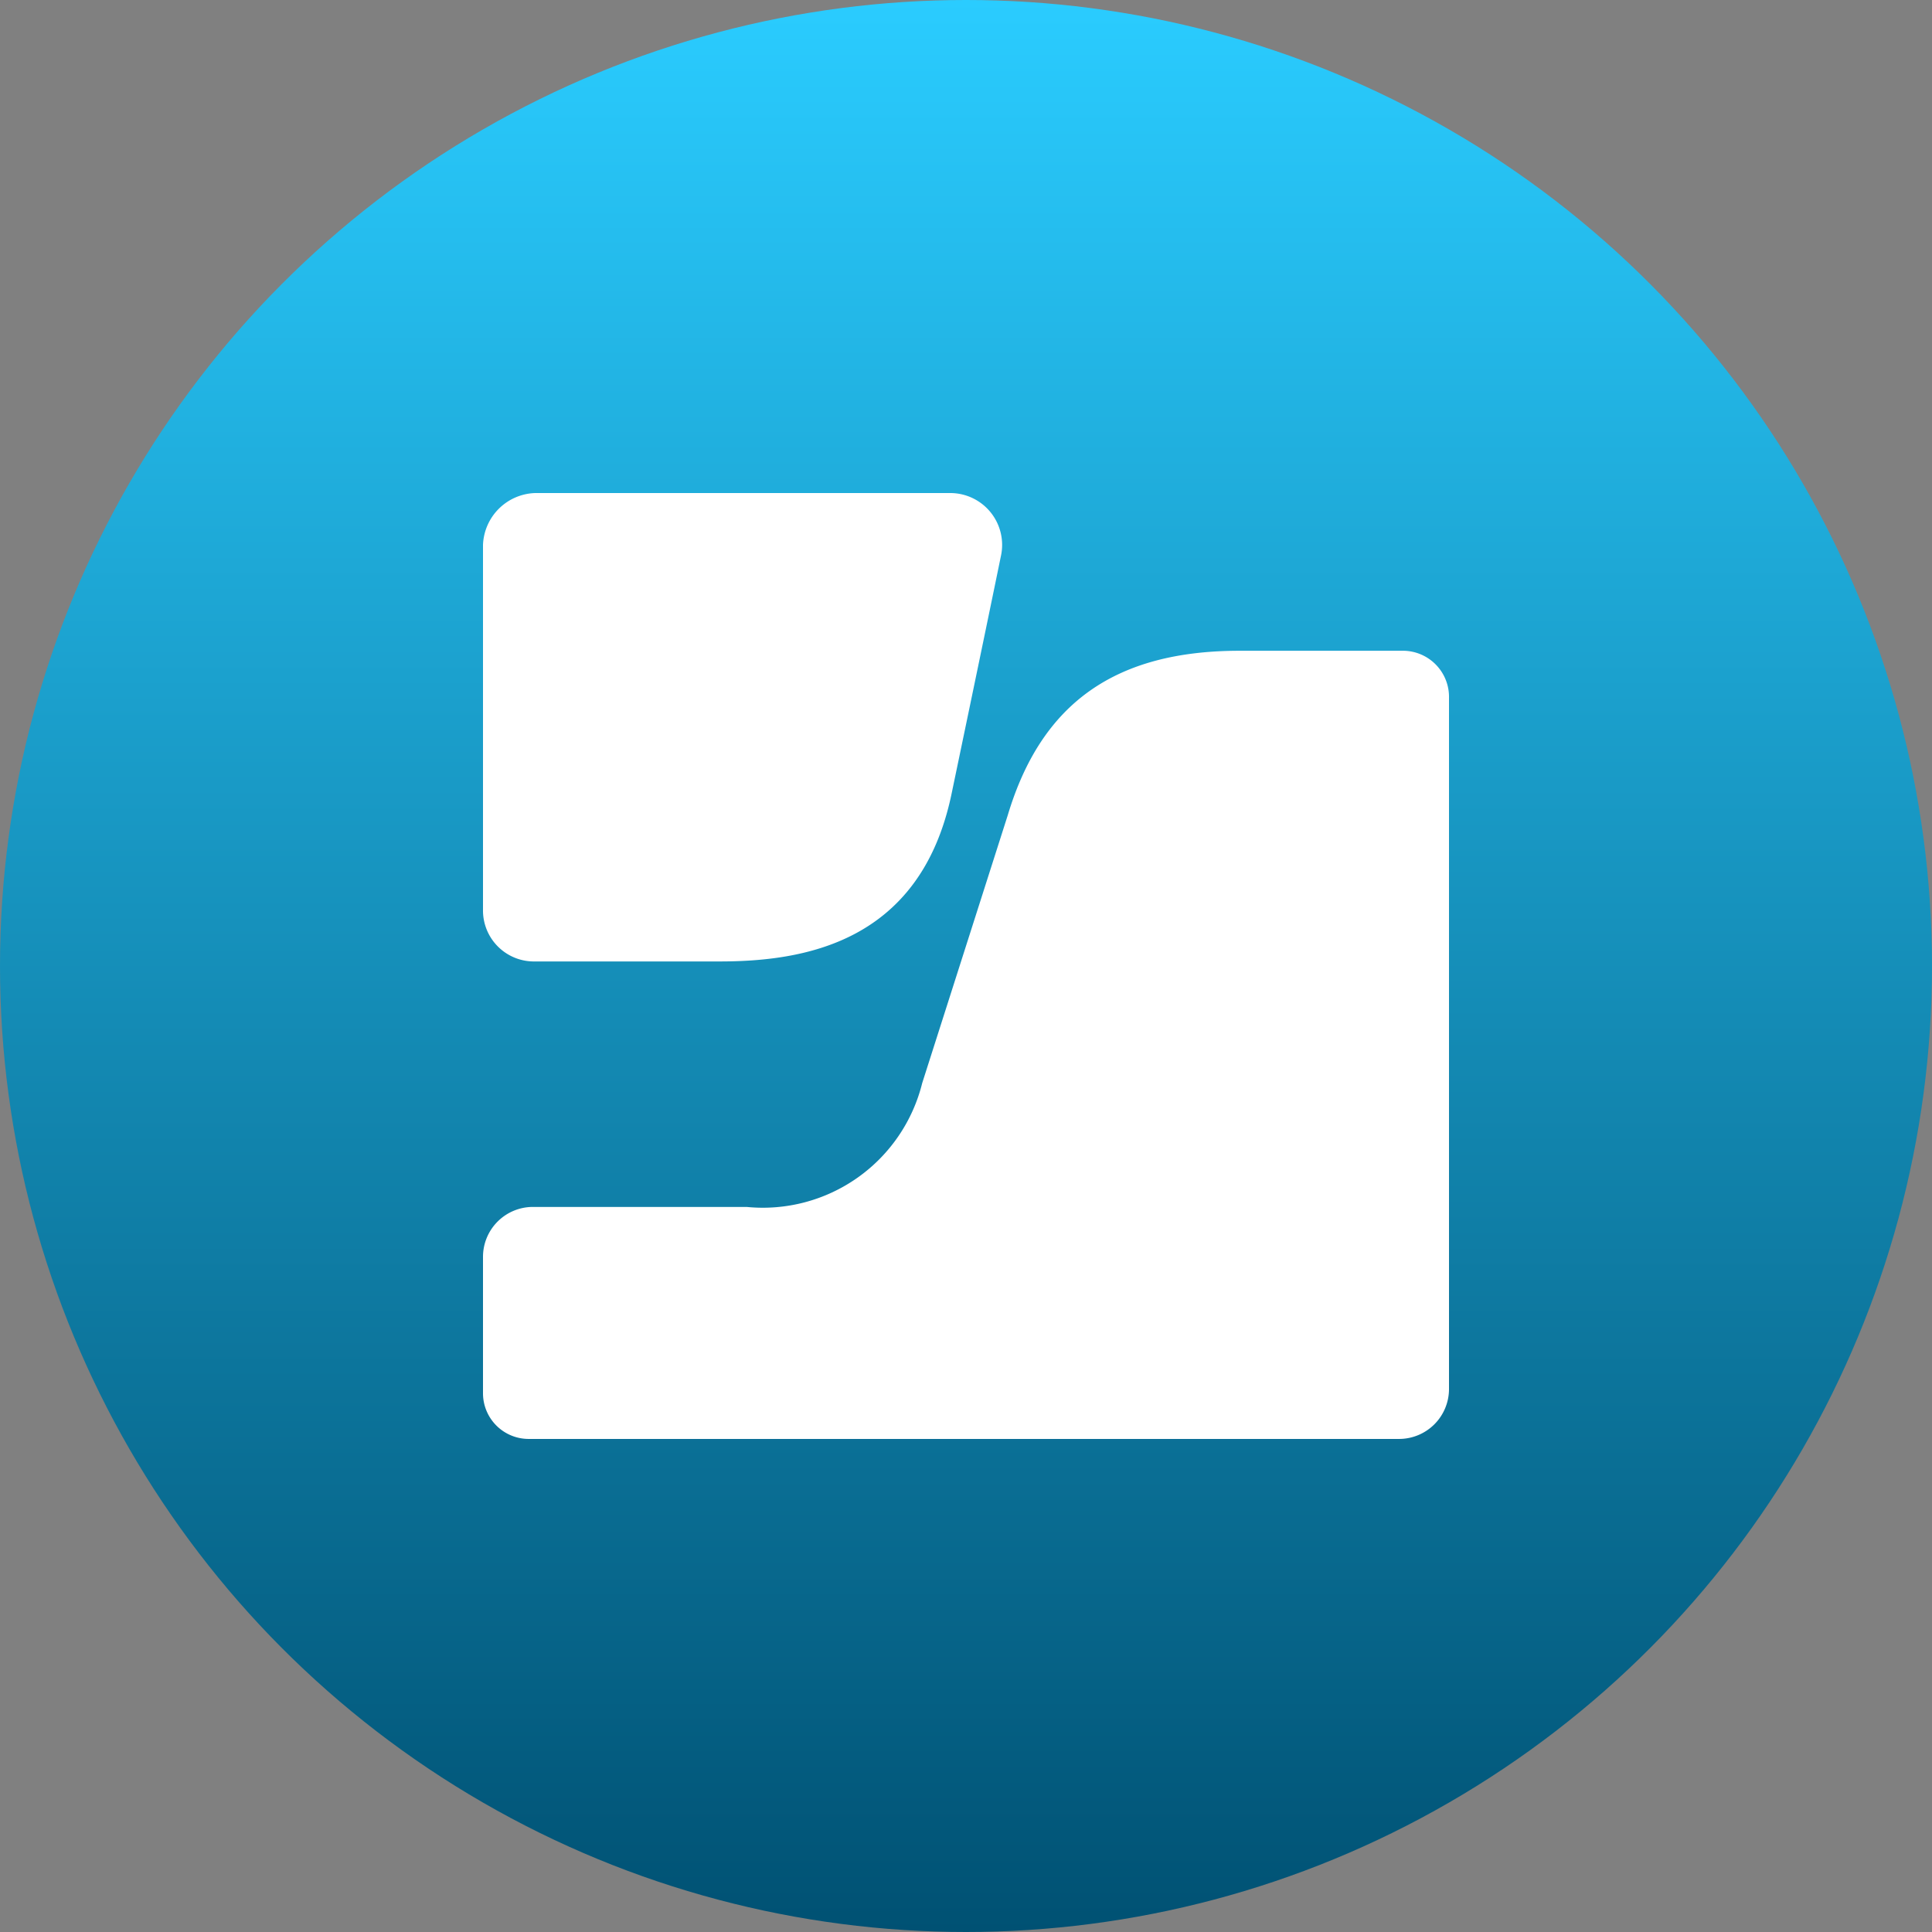 <svg id="Layer_1" data-name="Layer 1" xmlns="http://www.w3.org/2000/svg" xmlns:xlink="http://www.w3.org/1999/xlink" width="96" height="96" viewBox="0 0 96 96">
  <rect x="0" y="0" width="96" height="96" fill="#808080" stroke="none"/>
  <defs>
    <linearGradient id="linear-gradient" x1="48" x2="48" y2="96" gradientTransform="matrix(1, 0, 0, -1, 0, 96)" gradientUnits="userSpaceOnUse">
      <stop offset="0" stop-color="#005173"/>
      <stop offset="1" stop-color="#2accff"/>
    </linearGradient>
  </defs>
  <title>jamf</title>
  <circle cx="48" cy="48" r="48" fill="url(#linear-gradient)"/>
  <path d="M61.6,32.336c-6.154,0-9.846,2.574-11.524,8.168L45.824,53.818A8.159,8.159,0,0,1,37.1,59.972H26.462A2.481,2.481,0,0,0,24,62.434v6.824A2.27,2.27,0,0,0,26.3,71.5H69.538A2.482,2.482,0,0,0,72,69.034V34.686a2.294,2.294,0,0,0-2.237-2.35H61.6ZM26.574,24.5A2.679,2.679,0,0,0,24,27.076V45.2a2.532,2.532,0,0,0,2.489,2.574h9.259c4.14,0,9.958-.894,11.524-8.28,0,0,1.568-7.5,2.462-11.86A2.577,2.577,0,0,0,47.16,24.5Z" fill="#fff"/>
</svg>
